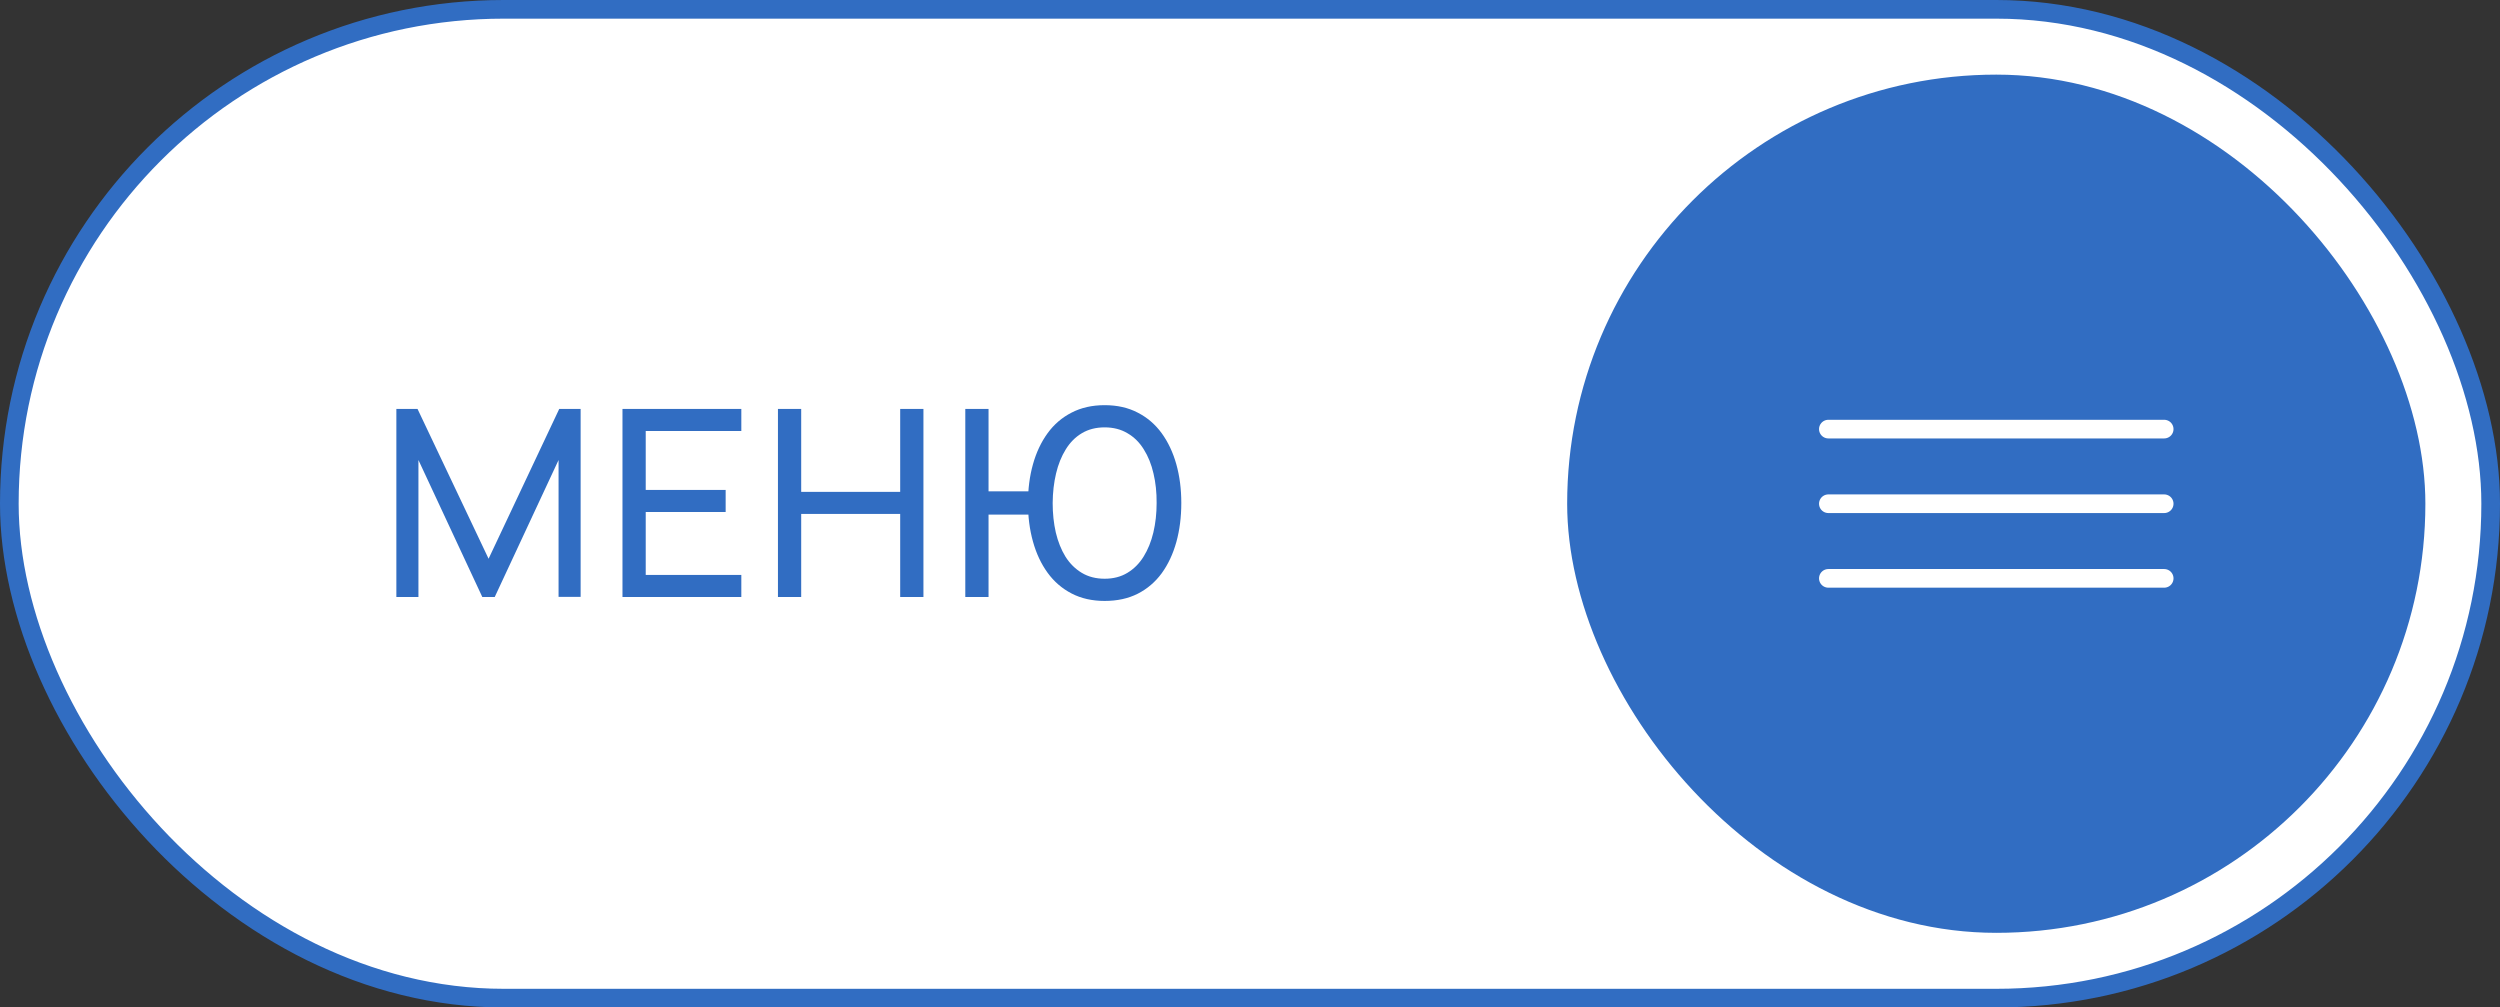 <svg width="134" height="54" viewBox="0 0 134 54" fill="none" xmlns="http://www.w3.org/2000/svg">
<rect x="0" y="0" width="134" height="54" fill="#333333" stroke="none"/>
<rect x="0.5" y="0.5" width="133" height="53" rx="26.5" fill="white"/>
<rect x="0.5" y="0.5" width="133" height="53" rx="26.5" stroke="#316DC2"/>
<path d="M21.245 32V21.92H22.38L26.188 29.949L29.974 21.92H31.122V31.993H29.939V24.657L26.517 32H25.852L22.428 24.657V32H21.245ZM33.365 32V21.92H39.735V23.103H34.611V26.26H38.895V27.443H34.611V30.817H39.735V32H33.365ZM41.698 32V21.92H42.944V26.365H48.25V21.92H49.496V32H48.25V27.548H42.944V32H41.698ZM51.74 32V21.92H52.986V26.337H55.464V27.583H52.986V32H51.74ZM59.209 32.21C58.541 32.21 57.951 32.077 57.438 31.811C56.925 31.545 56.495 31.174 56.15 30.698C55.804 30.222 55.543 29.664 55.366 29.025C55.188 28.386 55.1 27.697 55.1 26.96C55.1 26.213 55.188 25.523 55.366 24.888C55.543 24.253 55.804 23.698 56.15 23.222C56.495 22.746 56.925 22.377 57.438 22.116C57.951 21.85 58.541 21.717 59.209 21.717C59.881 21.717 60.471 21.85 60.98 22.116C61.493 22.377 61.922 22.746 62.268 23.222C62.613 23.698 62.874 24.253 63.052 24.888C63.229 25.523 63.318 26.213 63.318 26.96C63.318 27.716 63.229 28.414 63.052 29.053C62.874 29.692 62.613 30.25 62.268 30.726C61.922 31.197 61.493 31.564 60.98 31.825C60.471 32.082 59.881 32.21 59.209 32.21ZM59.209 31.02C59.675 31.02 60.081 30.915 60.427 30.705C60.777 30.495 61.066 30.206 61.295 29.837C61.528 29.464 61.703 29.032 61.82 28.542C61.937 28.047 61.995 27.52 61.995 26.96C61.999 26.395 61.944 25.868 61.827 25.378C61.715 24.888 61.542 24.459 61.309 24.09C61.08 23.717 60.788 23.427 60.434 23.222C60.084 23.012 59.675 22.907 59.209 22.907C58.742 22.907 58.334 23.012 57.984 23.222C57.639 23.427 57.352 23.717 57.123 24.09C56.894 24.459 56.721 24.888 56.605 25.378C56.488 25.868 56.428 26.395 56.423 26.96C56.423 27.52 56.479 28.047 56.591 28.542C56.708 29.032 56.88 29.464 57.109 29.837C57.342 30.206 57.634 30.495 57.984 30.705C58.334 30.915 58.742 31.02 59.209 31.02Z" fill="#316DC2"/>
<rect x="84" y="4" width="46" height="46" rx="23" fill="#316DC2"/>
<path d="M98 23H116M98 27H116M98 31H116" stroke="white" stroke-linecap="round"/>
</svg>
